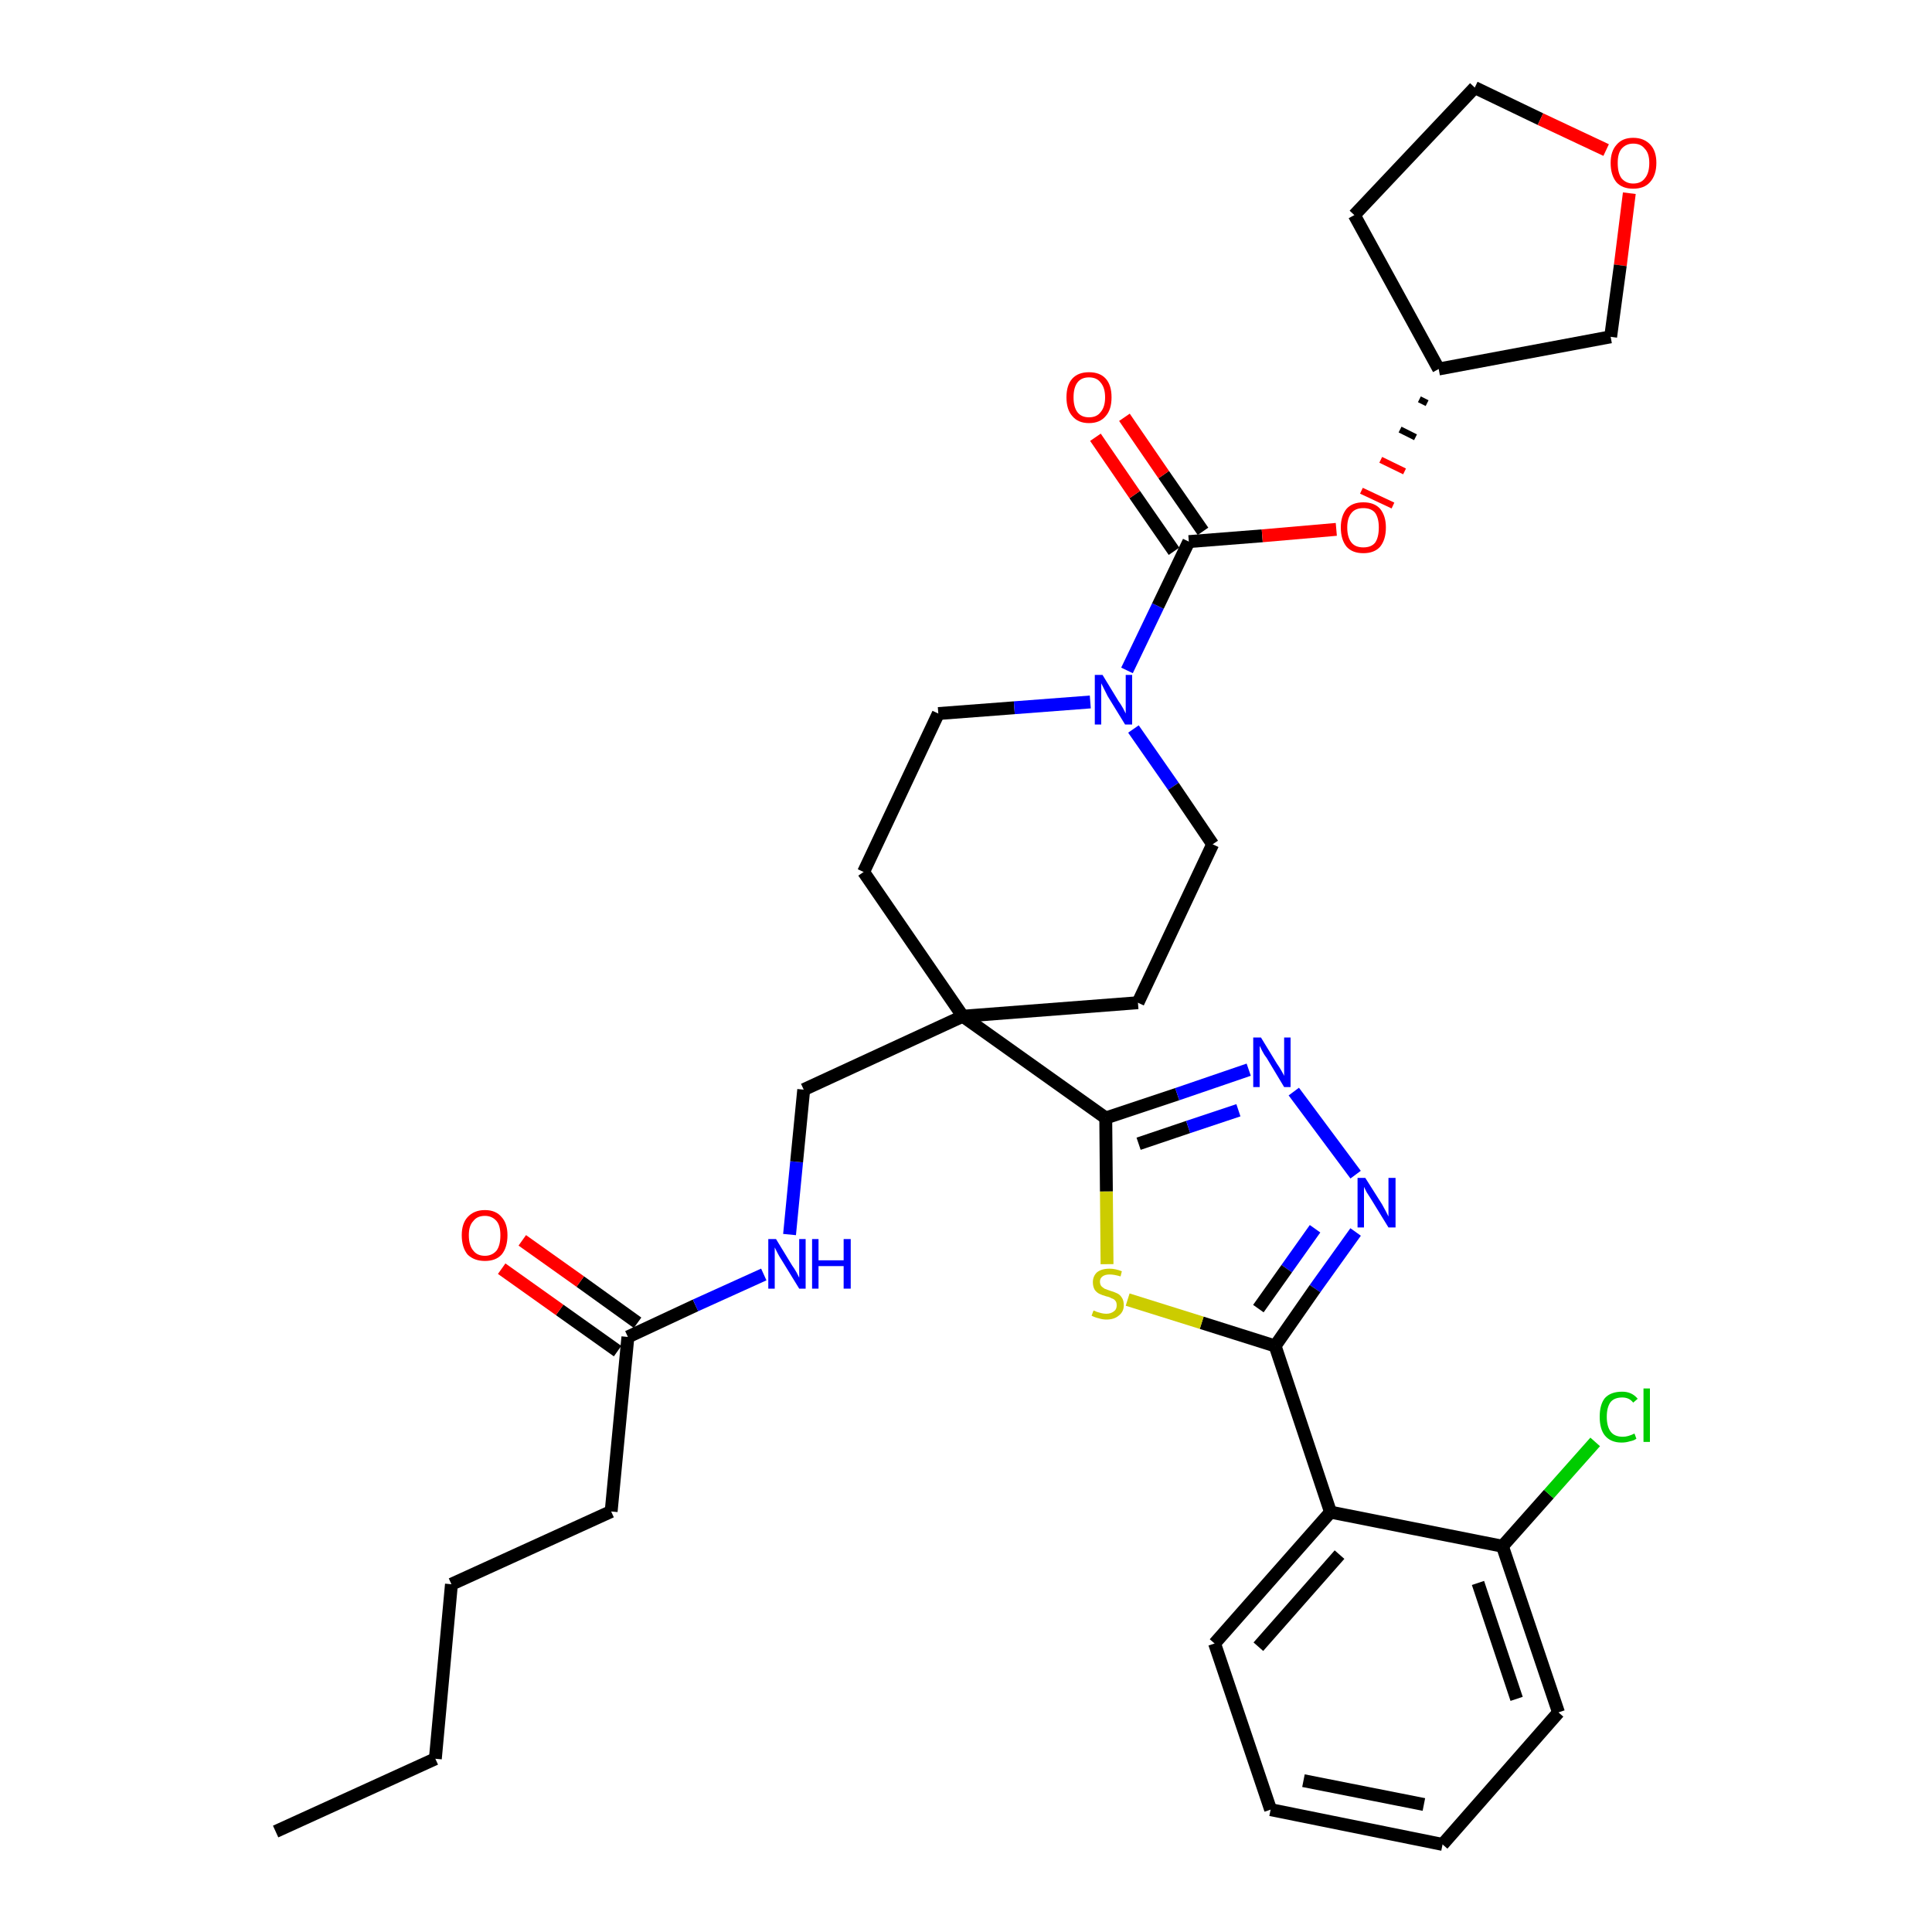 <?xml version='1.0' encoding='iso-8859-1'?>
<svg version='1.1' baseProfile='full'
              xmlns='http://www.w3.org/2000/svg'
                      xmlns:rdkit='http://www.rdkit.org/xml'
                      xmlns:xlink='http://www.w3.org/1999/xlink'
                  xml:space='preserve'
width='300px' height='300px' viewBox='0 0 300 300'>
<!-- END OF HEADER -->
<path class='bond-0 atom-0 atom-1' d='M 42.8,284.4 L 67.6,273.1' style='fill:none;fill-rule:evenodd;stroke:#000000;stroke-width:2.0px;stroke-linecap:butt;stroke-linejoin:miter;stroke-opacity:1' />
<path class='bond-1 atom-1 atom-2' d='M 67.6,273.1 L 70.1,246.0' style='fill:none;fill-rule:evenodd;stroke:#000000;stroke-width:2.0px;stroke-linecap:butt;stroke-linejoin:miter;stroke-opacity:1' />
<path class='bond-2 atom-2 atom-3' d='M 70.1,246.0 L 94.9,234.7' style='fill:none;fill-rule:evenodd;stroke:#000000;stroke-width:2.0px;stroke-linecap:butt;stroke-linejoin:miter;stroke-opacity:1' />
<path class='bond-3 atom-3 atom-4' d='M 94.9,234.7 L 97.5,207.6' style='fill:none;fill-rule:evenodd;stroke:#000000;stroke-width:2.0px;stroke-linecap:butt;stroke-linejoin:miter;stroke-opacity:1' />
<path class='bond-4 atom-4 atom-5' d='M 99.0,205.4 L 90.1,199.0' style='fill:none;fill-rule:evenodd;stroke:#000000;stroke-width:2.0px;stroke-linecap:butt;stroke-linejoin:miter;stroke-opacity:1' />
<path class='bond-4 atom-4 atom-5' d='M 90.1,199.0 L 81.1,192.6' style='fill:none;fill-rule:evenodd;stroke:#FF0000;stroke-width:2.0px;stroke-linecap:butt;stroke-linejoin:miter;stroke-opacity:1' />
<path class='bond-4 atom-4 atom-5' d='M 95.9,209.8 L 86.9,203.4' style='fill:none;fill-rule:evenodd;stroke:#000000;stroke-width:2.0px;stroke-linecap:butt;stroke-linejoin:miter;stroke-opacity:1' />
<path class='bond-4 atom-4 atom-5' d='M 86.9,203.4 L 77.9,197.0' style='fill:none;fill-rule:evenodd;stroke:#FF0000;stroke-width:2.0px;stroke-linecap:butt;stroke-linejoin:miter;stroke-opacity:1' />
<path class='bond-5 atom-4 atom-6' d='M 97.5,207.6 L 108.0,202.7' style='fill:none;fill-rule:evenodd;stroke:#000000;stroke-width:2.0px;stroke-linecap:butt;stroke-linejoin:miter;stroke-opacity:1' />
<path class='bond-5 atom-4 atom-6' d='M 108.0,202.7 L 118.6,197.9' style='fill:none;fill-rule:evenodd;stroke:#0000FF;stroke-width:2.0px;stroke-linecap:butt;stroke-linejoin:miter;stroke-opacity:1' />
<path class='bond-6 atom-6 atom-7' d='M 122.6,191.7 L 123.7,180.4' style='fill:none;fill-rule:evenodd;stroke:#0000FF;stroke-width:2.0px;stroke-linecap:butt;stroke-linejoin:miter;stroke-opacity:1' />
<path class='bond-6 atom-6 atom-7' d='M 123.7,180.4 L 124.8,169.2' style='fill:none;fill-rule:evenodd;stroke:#000000;stroke-width:2.0px;stroke-linecap:butt;stroke-linejoin:miter;stroke-opacity:1' />
<path class='bond-7 atom-7 atom-8' d='M 124.8,169.2 L 149.5,157.8' style='fill:none;fill-rule:evenodd;stroke:#000000;stroke-width:2.0px;stroke-linecap:butt;stroke-linejoin:miter;stroke-opacity:1' />
<path class='bond-8 atom-8 atom-9' d='M 149.5,157.8 L 171.7,173.6' style='fill:none;fill-rule:evenodd;stroke:#000000;stroke-width:2.0px;stroke-linecap:butt;stroke-linejoin:miter;stroke-opacity:1' />
<path class='bond-20 atom-8 atom-21' d='M 149.5,157.8 L 134.1,135.4' style='fill:none;fill-rule:evenodd;stroke:#000000;stroke-width:2.0px;stroke-linecap:butt;stroke-linejoin:miter;stroke-opacity:1' />
<path class='bond-33 atom-33 atom-8' d='M 176.7,155.7 L 149.5,157.8' style='fill:none;fill-rule:evenodd;stroke:#000000;stroke-width:2.0px;stroke-linecap:butt;stroke-linejoin:miter;stroke-opacity:1' />
<path class='bond-9 atom-9 atom-10' d='M 171.7,173.6 L 182.8,169.9' style='fill:none;fill-rule:evenodd;stroke:#000000;stroke-width:2.0px;stroke-linecap:butt;stroke-linejoin:miter;stroke-opacity:1' />
<path class='bond-9 atom-9 atom-10' d='M 182.8,169.9 L 193.9,166.1' style='fill:none;fill-rule:evenodd;stroke:#0000FF;stroke-width:2.0px;stroke-linecap:butt;stroke-linejoin:miter;stroke-opacity:1' />
<path class='bond-9 atom-9 atom-10' d='M 176.8,177.6 L 184.5,175.0' style='fill:none;fill-rule:evenodd;stroke:#000000;stroke-width:2.0px;stroke-linecap:butt;stroke-linejoin:miter;stroke-opacity:1' />
<path class='bond-9 atom-9 atom-10' d='M 184.5,175.0 L 192.3,172.4' style='fill:none;fill-rule:evenodd;stroke:#0000FF;stroke-width:2.0px;stroke-linecap:butt;stroke-linejoin:miter;stroke-opacity:1' />
<path class='bond-34 atom-20 atom-9' d='M 171.9,196.3 L 171.8,185.0' style='fill:none;fill-rule:evenodd;stroke:#CCCC00;stroke-width:2.0px;stroke-linecap:butt;stroke-linejoin:miter;stroke-opacity:1' />
<path class='bond-34 atom-20 atom-9' d='M 171.8,185.0 L 171.7,173.6' style='fill:none;fill-rule:evenodd;stroke:#000000;stroke-width:2.0px;stroke-linecap:butt;stroke-linejoin:miter;stroke-opacity:1' />
<path class='bond-10 atom-10 atom-11' d='M 200.9,169.5 L 210.5,182.4' style='fill:none;fill-rule:evenodd;stroke:#0000FF;stroke-width:2.0px;stroke-linecap:butt;stroke-linejoin:miter;stroke-opacity:1' />
<path class='bond-11 atom-11 atom-12' d='M 210.5,191.3 L 204.2,200.1' style='fill:none;fill-rule:evenodd;stroke:#0000FF;stroke-width:2.0px;stroke-linecap:butt;stroke-linejoin:miter;stroke-opacity:1' />
<path class='bond-11 atom-11 atom-12' d='M 204.2,200.1 L 198.0,209.0' style='fill:none;fill-rule:evenodd;stroke:#000000;stroke-width:2.0px;stroke-linecap:butt;stroke-linejoin:miter;stroke-opacity:1' />
<path class='bond-11 atom-11 atom-12' d='M 204.2,190.8 L 199.8,197.0' style='fill:none;fill-rule:evenodd;stroke:#0000FF;stroke-width:2.0px;stroke-linecap:butt;stroke-linejoin:miter;stroke-opacity:1' />
<path class='bond-11 atom-11 atom-12' d='M 199.8,197.0 L 195.4,203.2' style='fill:none;fill-rule:evenodd;stroke:#000000;stroke-width:2.0px;stroke-linecap:butt;stroke-linejoin:miter;stroke-opacity:1' />
<path class='bond-12 atom-12 atom-13' d='M 198.0,209.0 L 206.6,234.8' style='fill:none;fill-rule:evenodd;stroke:#000000;stroke-width:2.0px;stroke-linecap:butt;stroke-linejoin:miter;stroke-opacity:1' />
<path class='bond-19 atom-12 atom-20' d='M 198.0,209.0 L 186.6,205.4' style='fill:none;fill-rule:evenodd;stroke:#000000;stroke-width:2.0px;stroke-linecap:butt;stroke-linejoin:miter;stroke-opacity:1' />
<path class='bond-19 atom-12 atom-20' d='M 186.6,205.4 L 175.1,201.8' style='fill:none;fill-rule:evenodd;stroke:#CCCC00;stroke-width:2.0px;stroke-linecap:butt;stroke-linejoin:miter;stroke-opacity:1' />
<path class='bond-13 atom-13 atom-14' d='M 206.6,234.8 L 188.6,255.2' style='fill:none;fill-rule:evenodd;stroke:#000000;stroke-width:2.0px;stroke-linecap:butt;stroke-linejoin:miter;stroke-opacity:1' />
<path class='bond-13 atom-13 atom-14' d='M 208.0,241.4 L 195.4,255.7' style='fill:none;fill-rule:evenodd;stroke:#000000;stroke-width:2.0px;stroke-linecap:butt;stroke-linejoin:miter;stroke-opacity:1' />
<path class='bond-36 atom-18 atom-13' d='M 233.3,240.1 L 206.6,234.8' style='fill:none;fill-rule:evenodd;stroke:#000000;stroke-width:2.0px;stroke-linecap:butt;stroke-linejoin:miter;stroke-opacity:1' />
<path class='bond-14 atom-14 atom-15' d='M 188.6,255.2 L 197.3,281.0' style='fill:none;fill-rule:evenodd;stroke:#000000;stroke-width:2.0px;stroke-linecap:butt;stroke-linejoin:miter;stroke-opacity:1' />
<path class='bond-15 atom-15 atom-16' d='M 197.3,281.0 L 224.0,286.4' style='fill:none;fill-rule:evenodd;stroke:#000000;stroke-width:2.0px;stroke-linecap:butt;stroke-linejoin:miter;stroke-opacity:1' />
<path class='bond-15 atom-15 atom-16' d='M 202.4,276.5 L 221.1,280.2' style='fill:none;fill-rule:evenodd;stroke:#000000;stroke-width:2.0px;stroke-linecap:butt;stroke-linejoin:miter;stroke-opacity:1' />
<path class='bond-16 atom-16 atom-17' d='M 224.0,286.4 L 242.0,265.9' style='fill:none;fill-rule:evenodd;stroke:#000000;stroke-width:2.0px;stroke-linecap:butt;stroke-linejoin:miter;stroke-opacity:1' />
<path class='bond-17 atom-17 atom-18' d='M 242.0,265.9 L 233.3,240.1' style='fill:none;fill-rule:evenodd;stroke:#000000;stroke-width:2.0px;stroke-linecap:butt;stroke-linejoin:miter;stroke-opacity:1' />
<path class='bond-17 atom-17 atom-18' d='M 235.5,263.8 L 229.5,245.8' style='fill:none;fill-rule:evenodd;stroke:#000000;stroke-width:2.0px;stroke-linecap:butt;stroke-linejoin:miter;stroke-opacity:1' />
<path class='bond-18 atom-18 atom-19' d='M 233.3,240.1 L 240.5,232.0' style='fill:none;fill-rule:evenodd;stroke:#000000;stroke-width:2.0px;stroke-linecap:butt;stroke-linejoin:miter;stroke-opacity:1' />
<path class='bond-18 atom-18 atom-19' d='M 240.5,232.0 L 247.7,223.9' style='fill:none;fill-rule:evenodd;stroke:#00CC00;stroke-width:2.0px;stroke-linecap:butt;stroke-linejoin:miter;stroke-opacity:1' />
<path class='bond-21 atom-21 atom-22' d='M 134.1,135.4 L 145.7,110.8' style='fill:none;fill-rule:evenodd;stroke:#000000;stroke-width:2.0px;stroke-linecap:butt;stroke-linejoin:miter;stroke-opacity:1' />
<path class='bond-22 atom-22 atom-23' d='M 145.7,110.8 L 157.5,109.9' style='fill:none;fill-rule:evenodd;stroke:#000000;stroke-width:2.0px;stroke-linecap:butt;stroke-linejoin:miter;stroke-opacity:1' />
<path class='bond-22 atom-22 atom-23' d='M 157.5,109.9 L 169.3,109.0' style='fill:none;fill-rule:evenodd;stroke:#0000FF;stroke-width:2.0px;stroke-linecap:butt;stroke-linejoin:miter;stroke-opacity:1' />
<path class='bond-23 atom-23 atom-24' d='M 175.0,104.1 L 179.8,94.1' style='fill:none;fill-rule:evenodd;stroke:#0000FF;stroke-width:2.0px;stroke-linecap:butt;stroke-linejoin:miter;stroke-opacity:1' />
<path class='bond-23 atom-23 atom-24' d='M 179.8,94.1 L 184.6,84.1' style='fill:none;fill-rule:evenodd;stroke:#000000;stroke-width:2.0px;stroke-linecap:butt;stroke-linejoin:miter;stroke-opacity:1' />
<path class='bond-31 atom-23 atom-32' d='M 176.0,113.2 L 182.2,122.1' style='fill:none;fill-rule:evenodd;stroke:#0000FF;stroke-width:2.0px;stroke-linecap:butt;stroke-linejoin:miter;stroke-opacity:1' />
<path class='bond-31 atom-23 atom-32' d='M 182.2,122.1 L 188.3,131.1' style='fill:none;fill-rule:evenodd;stroke:#000000;stroke-width:2.0px;stroke-linecap:butt;stroke-linejoin:miter;stroke-opacity:1' />
<path class='bond-24 atom-24 atom-25' d='M 186.8,82.5 L 180.7,73.7' style='fill:none;fill-rule:evenodd;stroke:#000000;stroke-width:2.0px;stroke-linecap:butt;stroke-linejoin:miter;stroke-opacity:1' />
<path class='bond-24 atom-24 atom-25' d='M 180.7,73.7 L 174.6,64.8' style='fill:none;fill-rule:evenodd;stroke:#FF0000;stroke-width:2.0px;stroke-linecap:butt;stroke-linejoin:miter;stroke-opacity:1' />
<path class='bond-24 atom-24 atom-25' d='M 182.3,85.6 L 176.2,76.8' style='fill:none;fill-rule:evenodd;stroke:#000000;stroke-width:2.0px;stroke-linecap:butt;stroke-linejoin:miter;stroke-opacity:1' />
<path class='bond-24 atom-24 atom-25' d='M 176.2,76.8 L 170.1,67.9' style='fill:none;fill-rule:evenodd;stroke:#FF0000;stroke-width:2.0px;stroke-linecap:butt;stroke-linejoin:miter;stroke-opacity:1' />
<path class='bond-25 atom-24 atom-26' d='M 184.6,84.1 L 196.0,83.2' style='fill:none;fill-rule:evenodd;stroke:#000000;stroke-width:2.0px;stroke-linecap:butt;stroke-linejoin:miter;stroke-opacity:1' />
<path class='bond-25 atom-24 atom-26' d='M 196.0,83.2 L 207.5,82.2' style='fill:none;fill-rule:evenodd;stroke:#FF0000;stroke-width:2.0px;stroke-linecap:butt;stroke-linejoin:miter;stroke-opacity:1' />
<path class='bond-26 atom-27 atom-26' d='M 220.4,62.0 L 221.6,62.6' style='fill:none;fill-rule:evenodd;stroke:#000000;stroke-width:1.0px;stroke-linecap:butt;stroke-linejoin:miter;stroke-opacity:1' />
<path class='bond-26 atom-27 atom-26' d='M 217.4,66.7 L 219.8,67.9' style='fill:none;fill-rule:evenodd;stroke:#000000;stroke-width:1.0px;stroke-linecap:butt;stroke-linejoin:miter;stroke-opacity:1' />
<path class='bond-26 atom-27 atom-26' d='M 214.4,71.4 L 218.1,73.2' style='fill:none;fill-rule:evenodd;stroke:#FF0000;stroke-width:1.0px;stroke-linecap:butt;stroke-linejoin:miter;stroke-opacity:1' />
<path class='bond-26 atom-27 atom-26' d='M 211.4,76.2 L 216.3,78.5' style='fill:none;fill-rule:evenodd;stroke:#FF0000;stroke-width:1.0px;stroke-linecap:butt;stroke-linejoin:miter;stroke-opacity:1' />
<path class='bond-27 atom-27 atom-28' d='M 223.4,57.3 L 210.3,33.4' style='fill:none;fill-rule:evenodd;stroke:#000000;stroke-width:2.0px;stroke-linecap:butt;stroke-linejoin:miter;stroke-opacity:1' />
<path class='bond-35 atom-31 atom-27' d='M 250.1,52.3 L 223.4,57.3' style='fill:none;fill-rule:evenodd;stroke:#000000;stroke-width:2.0px;stroke-linecap:butt;stroke-linejoin:miter;stroke-opacity:1' />
<path class='bond-28 atom-28 atom-29' d='M 210.3,33.4 L 229.0,13.6' style='fill:none;fill-rule:evenodd;stroke:#000000;stroke-width:2.0px;stroke-linecap:butt;stroke-linejoin:miter;stroke-opacity:1' />
<path class='bond-29 atom-29 atom-30' d='M 229.0,13.6 L 239.2,18.5' style='fill:none;fill-rule:evenodd;stroke:#000000;stroke-width:2.0px;stroke-linecap:butt;stroke-linejoin:miter;stroke-opacity:1' />
<path class='bond-29 atom-29 atom-30' d='M 239.2,18.5 L 249.4,23.3' style='fill:none;fill-rule:evenodd;stroke:#FF0000;stroke-width:2.0px;stroke-linecap:butt;stroke-linejoin:miter;stroke-opacity:1' />
<path class='bond-30 atom-30 atom-31' d='M 253.0,30.0 L 251.6,41.2' style='fill:none;fill-rule:evenodd;stroke:#FF0000;stroke-width:2.0px;stroke-linecap:butt;stroke-linejoin:miter;stroke-opacity:1' />
<path class='bond-30 atom-30 atom-31' d='M 251.6,41.2 L 250.1,52.3' style='fill:none;fill-rule:evenodd;stroke:#000000;stroke-width:2.0px;stroke-linecap:butt;stroke-linejoin:miter;stroke-opacity:1' />
<path class='bond-32 atom-32 atom-33' d='M 188.3,131.1 L 176.7,155.7' style='fill:none;fill-rule:evenodd;stroke:#000000;stroke-width:2.0px;stroke-linecap:butt;stroke-linejoin:miter;stroke-opacity:1' />
<path  class='atom-5' d='M 71.7 191.8
Q 71.7 190.0, 72.6 189.0
Q 73.6 187.9, 75.3 187.9
Q 77.0 187.9, 77.9 189.0
Q 78.8 190.0, 78.8 191.8
Q 78.8 193.7, 77.9 194.8
Q 77.0 195.8, 75.3 195.8
Q 73.6 195.8, 72.6 194.8
Q 71.7 193.7, 71.7 191.8
M 75.3 195.0
Q 76.4 195.0, 77.1 194.2
Q 77.7 193.4, 77.7 191.8
Q 77.7 190.3, 77.1 189.6
Q 76.4 188.8, 75.3 188.8
Q 74.1 188.8, 73.5 189.6
Q 72.8 190.3, 72.8 191.8
Q 72.8 193.4, 73.5 194.2
Q 74.1 195.0, 75.3 195.0
' fill='#FF0000'/>
<path  class='atom-6' d='M 120.5 192.4
L 123.0 196.5
Q 123.3 196.9, 123.7 197.6
Q 124.1 198.4, 124.1 198.4
L 124.1 192.4
L 125.1 192.4
L 125.1 200.1
L 124.1 200.1
L 121.4 195.7
Q 121.0 195.1, 120.7 194.5
Q 120.4 193.9, 120.3 193.7
L 120.3 200.1
L 119.3 200.1
L 119.3 192.4
L 120.5 192.4
' fill='#0000FF'/>
<path  class='atom-6' d='M 126.1 192.4
L 127.1 192.4
L 127.1 195.7
L 131.0 195.7
L 131.0 192.4
L 132.1 192.4
L 132.1 200.1
L 131.0 200.1
L 131.0 196.6
L 127.1 196.6
L 127.1 200.1
L 126.1 200.1
L 126.1 192.4
' fill='#0000FF'/>
<path  class='atom-10' d='M 195.8 161.1
L 198.3 165.2
Q 198.6 165.6, 199.0 166.3
Q 199.4 167.0, 199.4 167.1
L 199.4 161.1
L 200.4 161.1
L 200.4 168.8
L 199.4 168.8
L 196.7 164.3
Q 196.3 163.8, 196.0 163.2
Q 195.7 162.6, 195.6 162.4
L 195.6 168.8
L 194.6 168.8
L 194.6 161.1
L 195.8 161.1
' fill='#0000FF'/>
<path  class='atom-11' d='M 212.0 182.9
L 214.6 187.0
Q 214.8 187.4, 215.2 188.1
Q 215.6 188.9, 215.6 188.9
L 215.6 182.9
L 216.7 182.9
L 216.7 190.6
L 215.6 190.6
L 212.9 186.2
Q 212.6 185.7, 212.2 185.1
Q 211.9 184.5, 211.8 184.3
L 211.8 190.6
L 210.8 190.6
L 210.8 182.9
L 212.0 182.9
' fill='#0000FF'/>
<path  class='atom-19' d='M 248.4 220.0
Q 248.4 218.1, 249.2 217.1
Q 250.1 216.1, 251.9 216.1
Q 253.4 216.1, 254.3 217.2
L 253.6 217.8
Q 253.0 217.0, 251.9 217.0
Q 250.7 217.0, 250.1 217.7
Q 249.5 218.5, 249.5 220.0
Q 249.5 221.5, 250.1 222.3
Q 250.7 223.1, 252.0 223.1
Q 252.8 223.1, 253.8 222.6
L 254.1 223.4
Q 253.7 223.7, 253.1 223.8
Q 252.5 224.0, 251.8 224.0
Q 250.1 224.0, 249.2 222.9
Q 248.4 221.9, 248.4 220.0
' fill='#00CC00'/>
<path  class='atom-19' d='M 255.2 215.6
L 256.2 215.6
L 256.2 223.9
L 255.2 223.9
L 255.2 215.6
' fill='#00CC00'/>
<path  class='atom-20' d='M 169.8 203.5
Q 169.9 203.5, 170.3 203.7
Q 170.6 203.8, 171.0 203.9
Q 171.4 204.0, 171.8 204.0
Q 172.5 204.0, 173.0 203.6
Q 173.4 203.3, 173.4 202.7
Q 173.4 202.2, 173.2 202.0
Q 173.0 201.7, 172.6 201.6
Q 172.3 201.4, 171.8 201.3
Q 171.1 201.1, 170.7 200.9
Q 170.3 200.7, 170.0 200.3
Q 169.7 199.8, 169.7 199.1
Q 169.7 198.2, 170.3 197.6
Q 171.0 197.0, 172.3 197.0
Q 173.2 197.0, 174.2 197.4
L 174.0 198.2
Q 173.0 197.9, 172.3 197.9
Q 171.6 197.9, 171.2 198.2
Q 170.8 198.5, 170.8 199.0
Q 170.8 199.4, 171.0 199.7
Q 171.2 199.9, 171.5 200.1
Q 171.8 200.2, 172.3 200.4
Q 173.0 200.6, 173.4 200.8
Q 173.9 201.0, 174.2 201.5
Q 174.5 201.9, 174.5 202.7
Q 174.5 203.7, 173.7 204.3
Q 173.0 204.9, 171.8 204.9
Q 171.2 204.9, 170.6 204.7
Q 170.1 204.6, 169.5 204.3
L 169.8 203.5
' fill='#CCCC00'/>
<path  class='atom-23' d='M 171.2 104.8
L 173.7 108.9
Q 174.0 109.3, 174.4 110.0
Q 174.8 110.8, 174.8 110.8
L 174.8 104.8
L 175.8 104.8
L 175.8 112.5
L 174.7 112.5
L 172.0 108.1
Q 171.7 107.5, 171.4 106.9
Q 171.1 106.3, 171.0 106.1
L 171.0 112.5
L 170.0 112.5
L 170.0 104.8
L 171.2 104.8
' fill='#0000FF'/>
<path  class='atom-25' d='M 165.6 61.7
Q 165.6 59.8, 166.5 58.8
Q 167.4 57.8, 169.1 57.8
Q 170.8 57.8, 171.7 58.8
Q 172.6 59.8, 172.6 61.7
Q 172.6 63.6, 171.7 64.6
Q 170.8 65.7, 169.1 65.7
Q 167.4 65.7, 166.5 64.6
Q 165.6 63.6, 165.6 61.7
M 169.1 64.8
Q 170.3 64.8, 170.9 64.0
Q 171.6 63.2, 171.6 61.7
Q 171.6 60.2, 170.9 59.4
Q 170.3 58.6, 169.1 58.6
Q 167.9 58.6, 167.3 59.4
Q 166.7 60.2, 166.7 61.7
Q 166.7 63.2, 167.3 64.0
Q 167.9 64.8, 169.1 64.8
' fill='#FF0000'/>
<path  class='atom-26' d='M 208.2 81.9
Q 208.2 80.1, 209.1 79.0
Q 210.0 78.0, 211.7 78.0
Q 213.4 78.0, 214.3 79.0
Q 215.2 80.1, 215.2 81.9
Q 215.2 83.8, 214.3 84.9
Q 213.4 85.9, 211.7 85.9
Q 210.0 85.9, 209.1 84.9
Q 208.2 83.8, 208.2 81.9
M 211.7 85.0
Q 212.9 85.0, 213.5 84.3
Q 214.1 83.5, 214.1 81.9
Q 214.1 80.4, 213.5 79.6
Q 212.9 78.9, 211.7 78.9
Q 210.5 78.9, 209.9 79.6
Q 209.2 80.4, 209.2 81.9
Q 209.2 83.5, 209.9 84.3
Q 210.5 85.0, 211.7 85.0
' fill='#FF0000'/>
<path  class='atom-30' d='M 250.1 25.3
Q 250.1 23.5, 251.0 22.5
Q 251.9 21.4, 253.6 21.4
Q 255.3 21.4, 256.3 22.5
Q 257.2 23.5, 257.2 25.3
Q 257.2 27.2, 256.2 28.3
Q 255.3 29.3, 253.6 29.3
Q 251.9 29.3, 251.0 28.3
Q 250.1 27.2, 250.1 25.3
M 253.6 28.5
Q 254.8 28.5, 255.4 27.7
Q 256.1 26.9, 256.1 25.3
Q 256.1 23.8, 255.4 23.1
Q 254.8 22.3, 253.6 22.3
Q 252.5 22.3, 251.8 23.1
Q 251.2 23.8, 251.2 25.3
Q 251.2 26.9, 251.8 27.7
Q 252.5 28.5, 253.6 28.5
' fill='#FF0000'/>
</svg>
